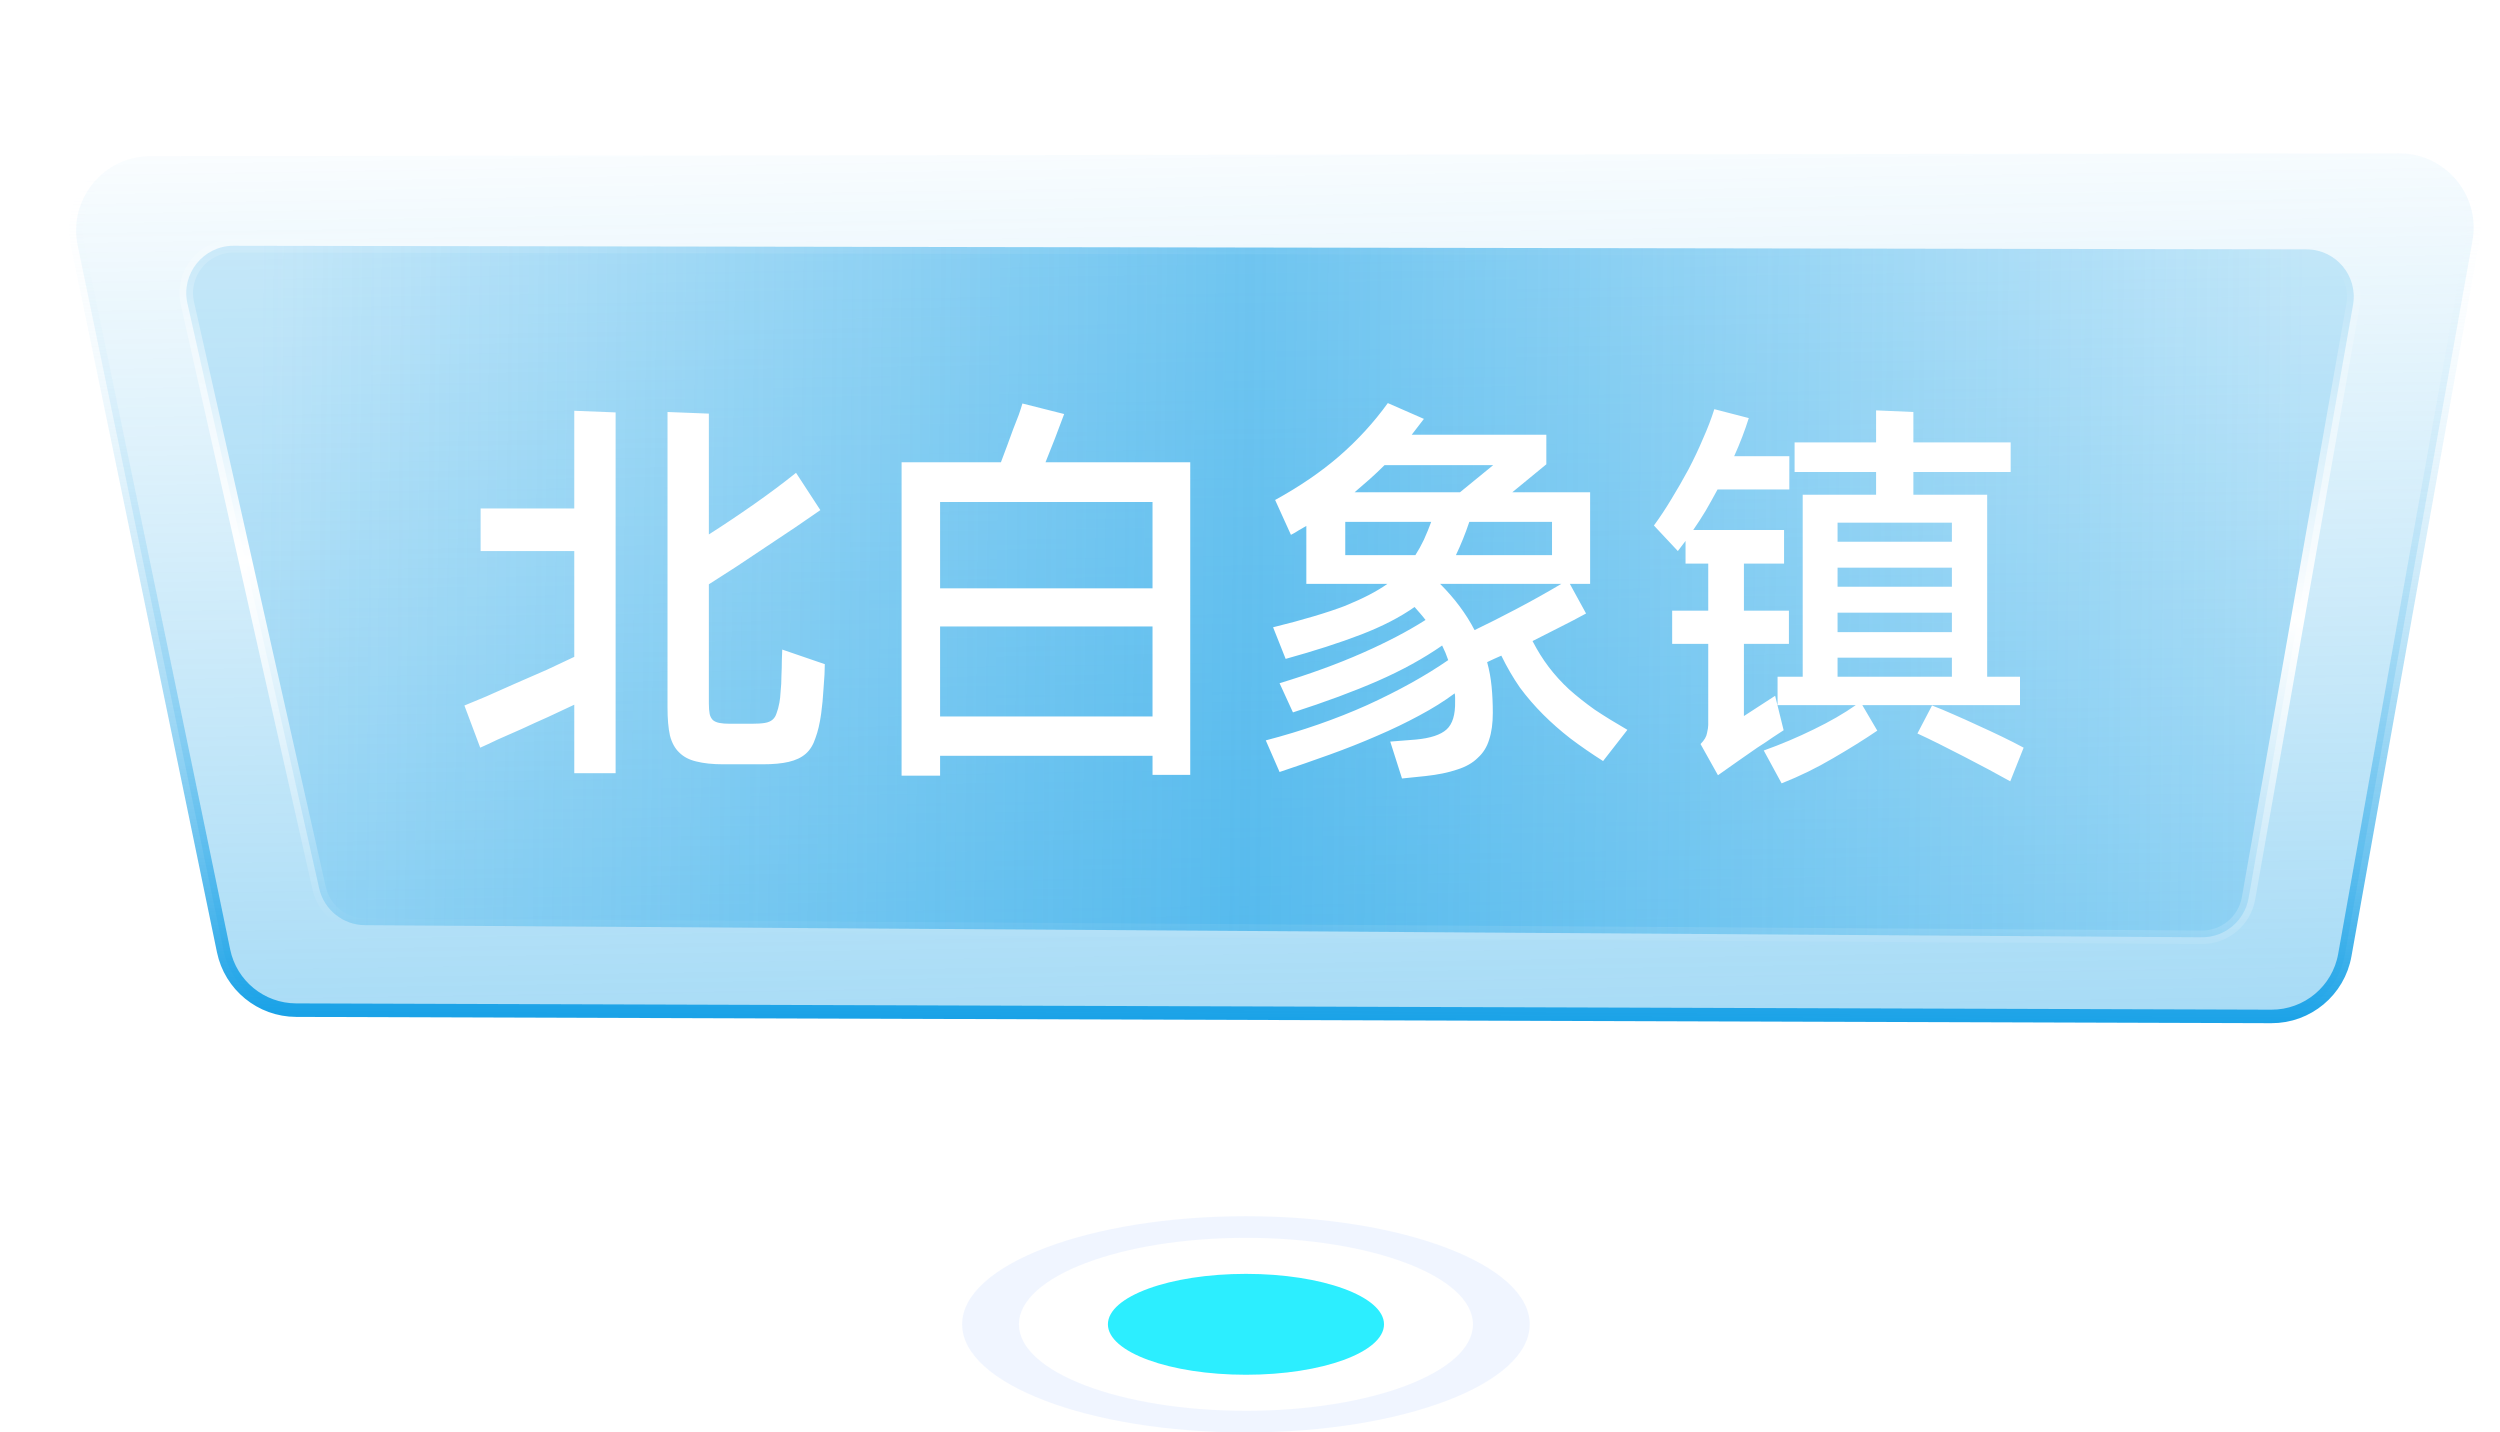 <svg width="185" height="106" viewBox="0 0 185 106" fill="none" xmlns="http://www.w3.org/2000/svg">
    <path opacity="0.5" d="M113.199 98C113.199 102.418 103.797 106 92.199 106C80.601 106 71.199 102.418 71.199 98C71.199 93.582 80.601 90 92.199 90C103.797 90 113.199 93.582 113.199 98ZM75.399 98C75.399 101.535 82.921 104.4 92.199 104.4C101.478 104.4 108.999 101.535 108.999 98C108.999 94.465 101.478 91.6 92.199 91.6C82.921 91.6 75.399 94.465 75.399 98Z" fill="#E3EDFF"/>
    <ellipse opacity="0.9" cx="92.201" cy="97.999" rx="10.216" ry="3.733" fill="#16ECFF"/>
    <path d="M5.75 18.168C5.045 14.758 7.647 11.559 11.129 11.554L177.541 11.349C180.968 11.344 183.564 14.442 182.962 17.816L173.515 70.683C173.045 73.313 170.754 75.224 168.083 75.216L21.913 74.751C19.311 74.742 17.071 72.912 16.544 70.364L5.75 18.168Z" fill="url(#paint0_linear_3381_4696)" fill-opacity="0.4" stroke="url(#paint1_linear_3381_4696)"/>
    <path d="M13.87 22.455C13.377 20.265 15.045 18.183 17.291 18.186L170.684 18.453C172.857 18.457 174.501 20.42 174.125 22.56L166.393 66.467C166.097 68.149 164.631 69.371 162.923 69.36L27.009 68.463C25.381 68.453 23.975 67.321 23.617 65.732L13.87 22.455Z" fill="url(#paint2_linear_3381_4696)" fill-opacity="0.6" stroke="url(#paint3_linear_3381_4696)"/>
    <g filter="url(#filter0_d_3381_4696)">
        <path d="M42.496 29.398L45.556 29.518L45.556 56.218H42.496L42.496 51.148C41.896 51.428 41.256 51.728 40.576 52.048C39.896 52.348 39.236 52.648 38.596 52.948C37.956 53.228 37.366 53.488 36.826 53.728C36.286 53.988 35.856 54.188 35.536 54.328L34.366 51.208C34.746 51.048 35.276 50.828 35.956 50.548C36.636 50.248 37.356 49.928 38.116 49.588C38.896 49.248 39.676 48.908 40.456 48.568C41.236 48.208 41.916 47.888 42.496 47.608L42.496 39.778H35.566L35.566 36.628H42.496L42.496 29.398ZM61.036 48.148C61.036 48.588 61.006 49.168 60.946 49.888C60.906 50.588 60.846 51.228 60.766 51.808C60.666 52.528 60.526 53.128 60.346 53.608C60.186 54.108 59.946 54.498 59.626 54.778C59.306 55.058 58.886 55.258 58.366 55.378C57.866 55.498 57.216 55.558 56.416 55.558H53.536C52.736 55.558 52.066 55.488 51.526 55.348C51.006 55.228 50.586 55.008 50.266 54.688C49.946 54.388 49.716 53.968 49.576 53.428C49.456 52.888 49.396 52.198 49.396 51.358L49.397 29.488L52.456 29.608L52.456 38.548C53.556 37.848 54.676 37.098 55.816 36.298C56.956 35.498 57.986 34.728 58.906 33.988L60.706 36.748C60.186 37.108 59.576 37.528 58.876 38.008C58.196 38.468 57.476 38.948 56.716 39.448C55.956 39.948 55.206 40.448 54.466 40.948C53.726 41.428 53.056 41.858 52.456 42.238L52.456 51.058C52.456 51.378 52.476 51.638 52.516 51.838C52.556 52.018 52.636 52.168 52.756 52.288C52.876 52.388 53.036 52.458 53.236 52.498C53.436 52.538 53.696 52.558 54.016 52.558H55.606C56.026 52.558 56.356 52.538 56.596 52.498C56.836 52.458 57.026 52.378 57.166 52.258C57.306 52.138 57.406 51.978 57.466 51.778C57.546 51.578 57.616 51.318 57.676 50.998C57.716 50.798 57.746 50.518 57.766 50.158C57.806 49.798 57.826 49.418 57.826 49.018C57.846 48.618 57.856 48.238 57.856 47.878C57.876 47.518 57.886 47.248 57.886 47.068L61.036 48.148ZM88.078 33.208L88.077 56.338H85.287L85.287 54.928H69.567L69.567 56.398H66.717L66.718 33.208H74.068C74.208 32.828 74.358 32.428 74.518 32.008C74.678 31.588 74.828 31.178 74.968 30.778C75.128 30.378 75.268 30.018 75.388 29.698C75.508 29.358 75.598 29.078 75.658 28.858L78.748 29.638C78.528 30.218 78.298 30.828 78.058 31.468C77.818 32.088 77.588 32.668 77.368 33.208H88.078ZM69.567 36.148L69.567 42.538H85.287L85.287 36.148H69.567ZM85.287 52.018L85.287 45.358H69.567L69.567 52.018H85.287ZM113.408 46.438C113.768 47.138 114.168 47.778 114.608 48.358C115.048 48.938 115.548 49.488 116.108 50.008C116.668 50.508 117.298 51.008 117.998 51.508C118.718 51.988 119.528 52.488 120.428 53.008L118.628 55.318C117.748 54.758 116.938 54.198 116.198 53.638C115.478 53.078 114.808 52.488 114.188 51.868C113.568 51.248 112.998 50.588 112.478 49.888C111.978 49.168 111.518 48.378 111.098 47.518C110.918 47.598 110.738 47.678 110.558 47.758C110.378 47.838 110.208 47.918 110.048 47.998C110.208 48.578 110.318 49.178 110.378 49.798C110.438 50.418 110.468 51.068 110.468 51.748C110.468 52.528 110.378 53.188 110.198 53.728C110.038 54.268 109.758 54.718 109.358 55.078C108.978 55.458 108.468 55.748 107.828 55.948C107.188 56.168 106.408 56.328 105.488 56.428L103.748 56.608L102.878 53.878L104.768 53.728C105.848 53.628 106.608 53.378 107.048 52.978C107.488 52.578 107.698 51.888 107.678 50.908C107.678 50.808 107.678 50.708 107.678 50.608C107.678 50.508 107.668 50.408 107.648 50.308C106.868 50.888 105.988 51.438 105.008 51.958C104.048 52.478 103.008 52.978 101.888 53.458C100.788 53.938 99.628 54.398 98.408 54.838C97.188 55.278 95.948 55.708 94.688 56.128L93.668 53.788C96.348 53.088 98.848 52.218 101.168 51.178C103.488 50.118 105.488 49.008 107.168 47.848C107.048 47.488 106.898 47.128 106.718 46.768C105.338 47.728 103.758 48.598 101.978 49.378C100.198 50.158 98.098 50.938 95.678 51.718L94.688 49.558C96.928 48.878 98.958 48.138 100.778 47.338C102.598 46.538 104.168 45.718 105.488 44.878C105.368 44.718 105.238 44.558 105.098 44.398C104.958 44.238 104.818 44.078 104.678 43.918C103.598 44.678 102.278 45.358 100.718 45.958C99.158 46.558 97.298 47.158 95.138 47.758L94.208 45.418C95.349 45.138 96.349 44.868 97.209 44.608C98.088 44.348 98.868 44.088 99.549 43.828C100.229 43.548 100.819 43.278 101.319 43.018C101.819 42.758 102.269 42.488 102.669 42.208H96.669L96.669 37.918C96.489 38.018 96.299 38.128 96.099 38.248C95.919 38.368 95.729 38.478 95.529 38.578L94.359 35.998C96.179 34.998 97.759 33.918 99.099 32.758C100.459 31.578 101.659 30.268 102.699 28.828L105.369 29.998L104.469 31.168H114.429L114.429 33.358L111.909 35.428H117.669L117.669 42.208H116.169L117.368 44.398C116.748 44.738 116.098 45.078 115.418 45.418C114.758 45.758 114.088 46.098 113.408 46.438ZM102.459 33.418C102.119 33.758 101.759 34.098 101.379 34.438C101.019 34.758 100.639 35.088 100.239 35.428H108.039L110.499 33.418H102.459ZM99.549 40.078H104.739C104.959 39.738 105.169 39.358 105.369 38.938C105.569 38.498 105.749 38.058 105.909 37.618H99.549L99.549 40.078ZM108.729 37.618C108.449 38.458 108.119 39.278 107.739 40.078H114.849L114.849 37.618H108.729ZM106.569 42.208C107.649 43.288 108.498 44.428 109.118 45.628C110.038 45.188 111.068 44.668 112.208 44.068C113.349 43.468 114.459 42.848 115.539 42.208H106.569ZM131.989 53.038C131.809 53.158 131.549 53.328 131.209 53.548C130.869 53.788 130.479 54.048 130.039 54.328C129.619 54.628 129.159 54.948 128.659 55.288C128.159 55.648 127.649 56.008 127.129 56.368L125.839 54.058C126.119 53.778 126.279 53.508 126.319 53.248C126.379 52.988 126.409 52.788 126.409 52.648L126.41 46.648H123.74L123.74 44.188H126.41L126.41 40.708H124.73L124.73 39.028L124.16 39.778L122.39 37.888C122.83 37.288 123.26 36.638 123.68 35.938C124.12 35.218 124.54 34.488 124.94 33.748C125.34 32.988 125.7 32.228 126.02 31.468C126.36 30.708 126.64 29.978 126.86 29.278L129.41 29.938C129.13 30.838 128.77 31.778 128.33 32.758H132.41L132.41 35.218H127.1C126.82 35.738 126.53 36.258 126.23 36.778C125.93 37.278 125.62 37.758 125.3 38.218H132.02L132.02 40.708H129.05L129.05 44.188H132.38L132.38 46.648H129.05L129.049 51.988L131.36 50.488L131.989 53.038ZM137.81 51.178L138.919 53.068C137.979 53.708 136.889 54.388 135.649 55.108C134.429 55.828 133.159 56.448 131.839 56.968L130.519 54.538C131.799 54.078 133.029 53.558 134.209 52.978C135.409 52.398 136.449 51.798 137.33 51.178H131.54L131.54 49.078H133.4L133.4 35.608H138.83L138.83 33.928H132.8L132.8 31.738H138.83L138.83 29.368L141.59 29.488L141.59 31.738H148.79L148.79 33.928H141.59L141.59 35.608H147.05L147.05 49.078H149.48L149.48 51.178H137.81ZM135.98 37.678L135.98 39.088H144.44L144.44 37.678H135.98ZM144.44 41.008H135.98L135.98 42.418H144.44L144.44 41.008ZM135.98 44.338L135.98 45.778H144.44L144.44 44.338H135.98ZM135.98 49.078H144.44L144.44 47.668H135.98L135.98 49.078ZM142.97 51.208C143.449 51.388 143.979 51.608 144.559 51.868C145.159 52.128 145.759 52.398 146.359 52.678C146.979 52.958 147.579 53.238 148.159 53.518C148.739 53.798 149.269 54.068 149.749 54.328L148.759 56.818C148.299 56.558 147.769 56.268 147.169 55.948C146.569 55.628 145.959 55.308 145.339 54.988C144.719 54.668 144.109 54.358 143.509 54.058C142.909 53.758 142.369 53.498 141.889 53.278L142.97 51.208Z" fill="white"/>
    </g>
    <defs>
        <filter id="filter0_d_3381_4696" x="30.367" y="25.828" width="123.383" height="36.139" filterUnits="userSpaceOnUse" color-interpolation-filters="sRGB">
            <feFlood flood-opacity="0" result="BackgroundImageFix"/>
            <feColorMatrix in="SourceAlpha" type="matrix" values="0 0 0 0 0 0 0 0 0 0 0 0 0 0 0 0 0 0 127 0" result="hardAlpha"/>
            <feOffset dy="1"/>
            <feGaussianBlur stdDeviation="2"/>
            <feColorMatrix type="matrix" values="0 0 0 0 0 0 0 0 0 0 0 0 0 0 0 0 0 0 0.25 0"/>
            <feBlend mode="normal" in2="BackgroundImageFix" result="effect1_dropShadow_3381_4696"/>
            <feBlend mode="normal" in="SourceGraphic" in2="effect1_dropShadow_3381_4696" result="shape"/>
        </filter>
        <linearGradient id="paint0_linear_3381_4696" x1="94.571" y1="5.46" x2="95.699" y2="78.828" gradientUnits="userSpaceOnUse">
            <stop stop-color="#1AA2E7" stop-opacity="0"/>
            <stop offset="1" stop-color="#1AA2E7"/>
        </linearGradient>
        <linearGradient id="paint1_linear_3381_4696" x1="94.112" y1="13.148" x2="93.701" y2="75.401" gradientUnits="userSpaceOnUse">
            <stop stop-color="white" stop-opacity="0"/>
            <stop offset="1" stop-color="#1AA2E7"/>
        </linearGradient>
        <linearGradient id="paint2_linear_3381_4696" x1="18.935" y1="44.75" x2="170.459" y2="46.138" gradientUnits="userSpaceOnUse">
            <stop stop-color="#1AA2E7" stop-opacity="0.34"/>
            <stop offset="0.484" stop-color="#1AA2E7"/>
            <stop offset="1" stop-color="#1AA2E7" stop-opacity="0.34"/>
        </linearGradient>
        <linearGradient id="paint3_linear_3381_4696" x1="93.879" y1="17.541" x2="92.414" y2="70.255" gradientUnits="userSpaceOnUse">
            <stop stop-color="white" stop-opacity="0"/>
            <stop offset="0.494" stop-color="white"/>
            <stop offset="1" stop-color="white" stop-opacity="0"/>
        </linearGradient>
    </defs>
</svg>

